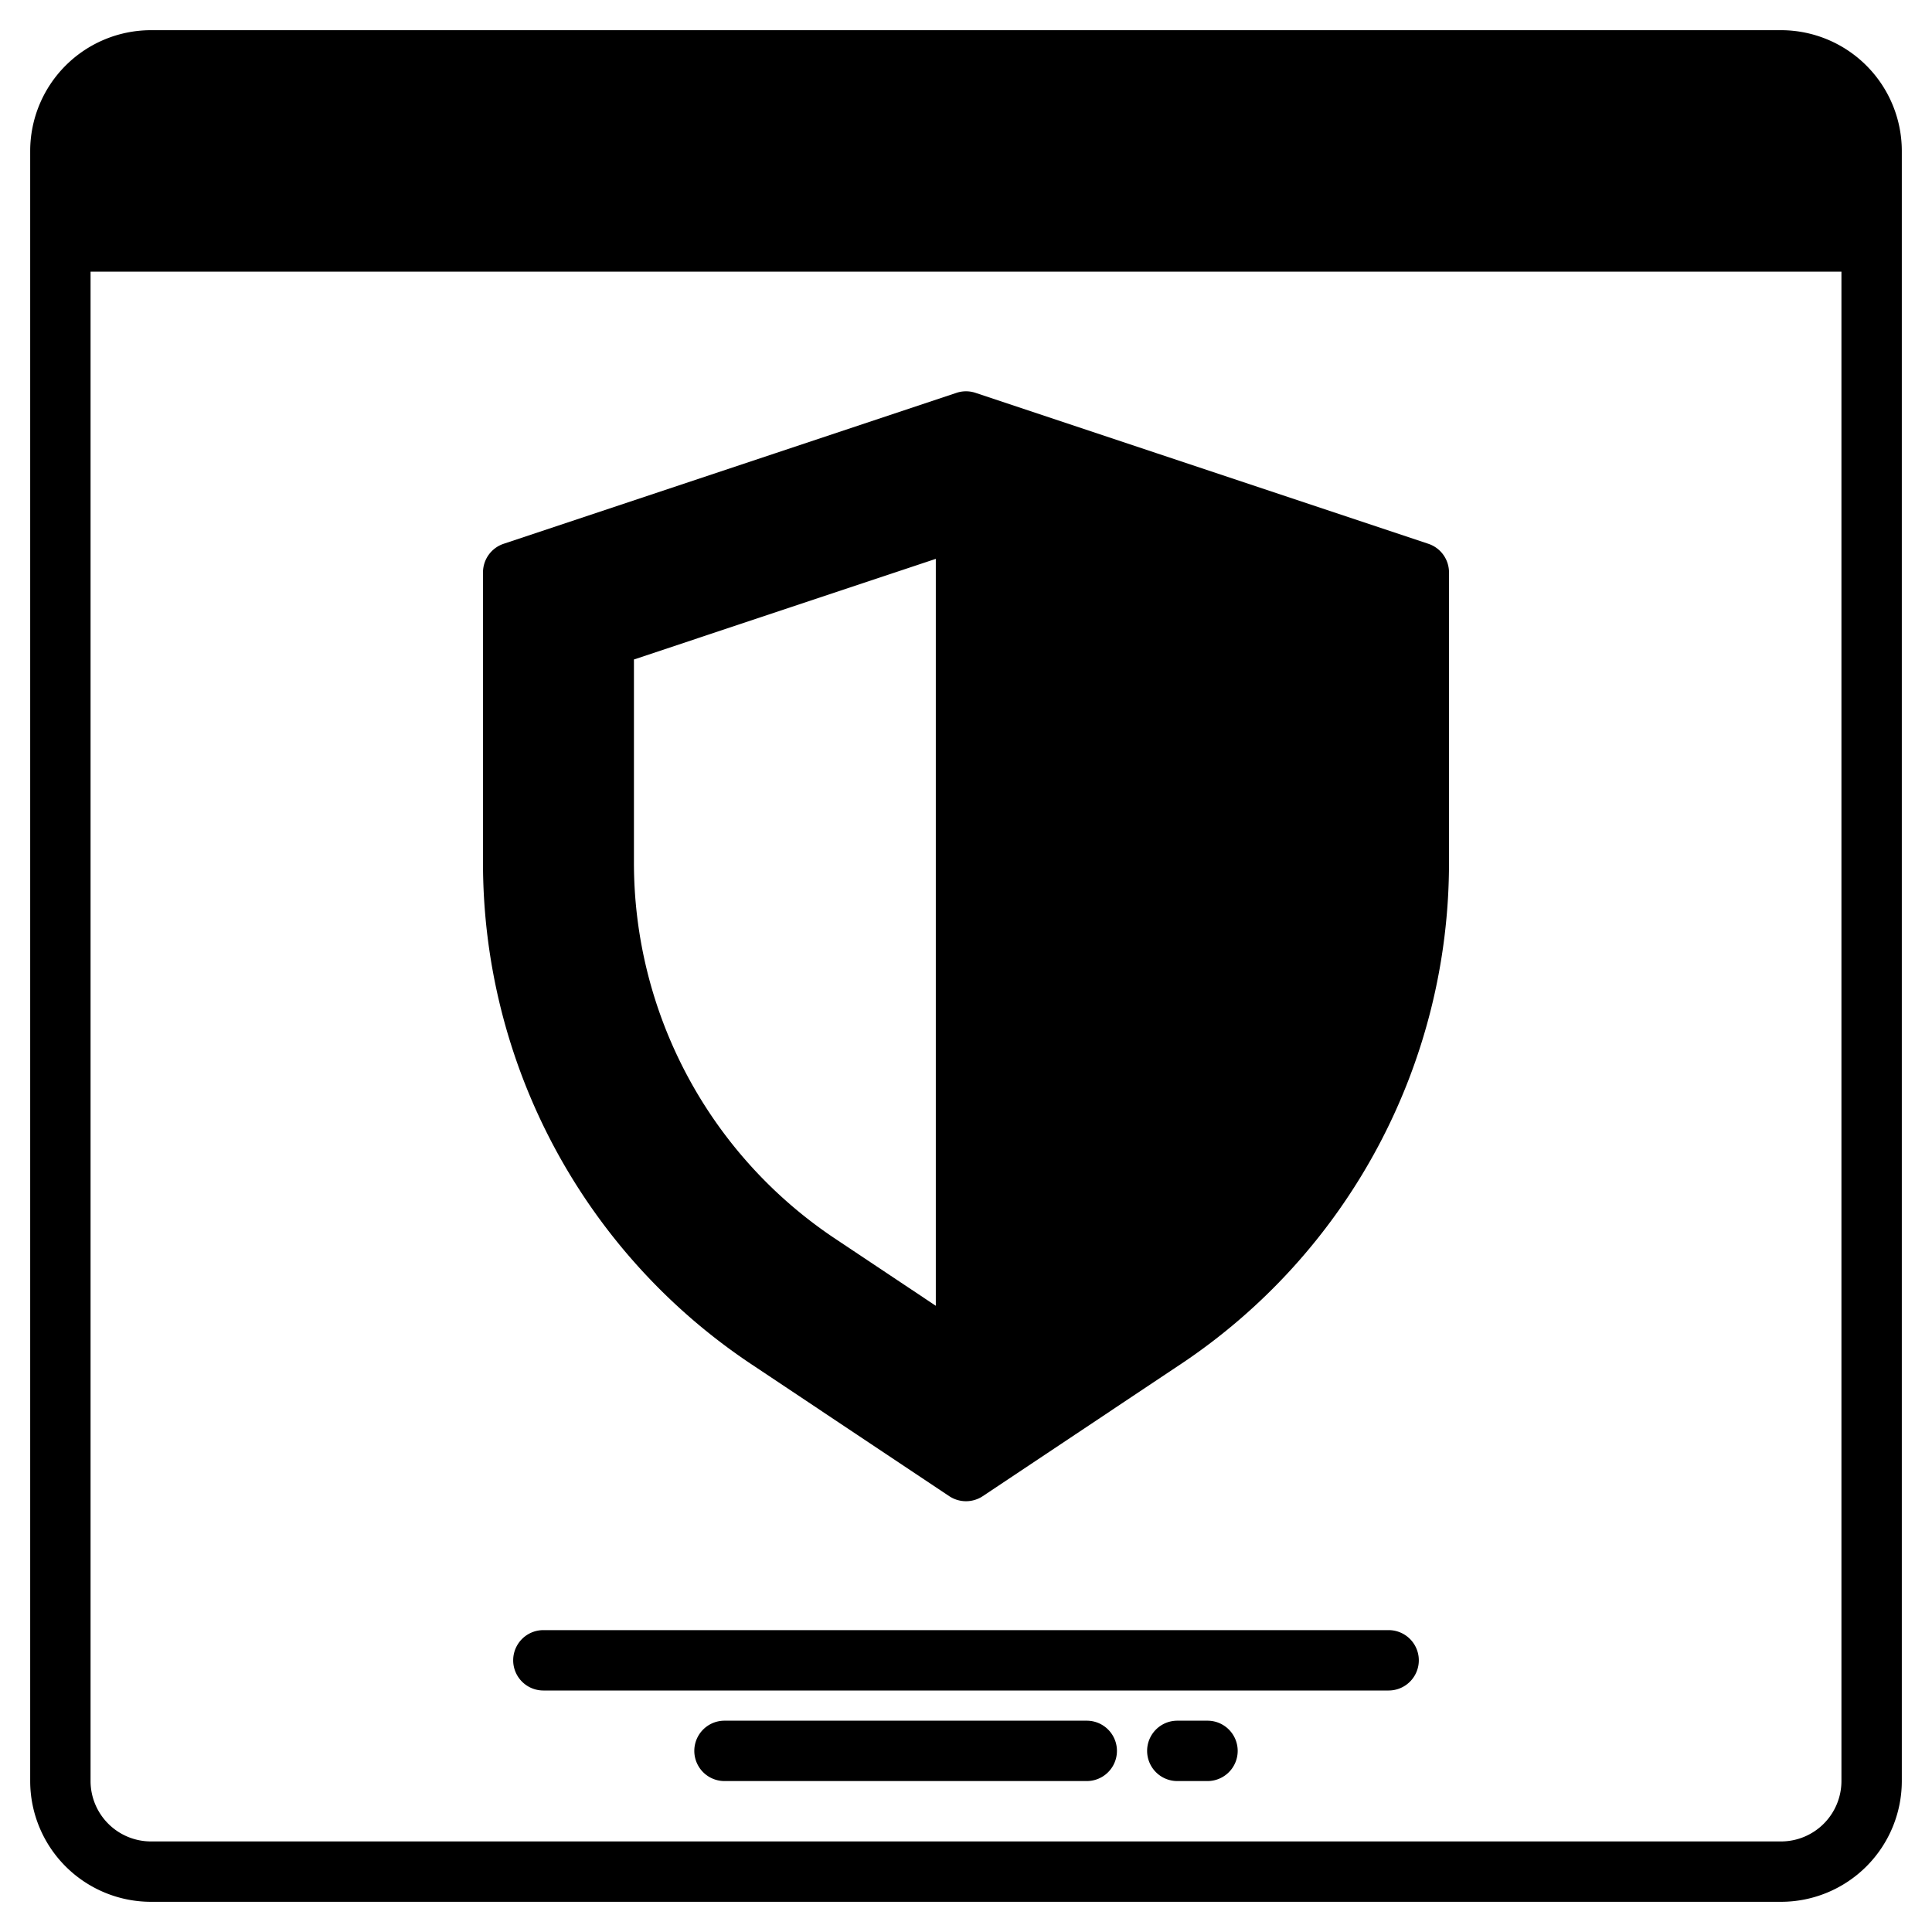 <svg height="512" viewBox="0 0 512 512" width="512" xmlns="http://www.w3.org/2000/svg"><g><g class="product-icon-9bc9ff"><path d="m496 40v24h-480v-24a24.006 24.006 0 0 1 24-24h432a24.006 24.006 0 0 1 24 24z"/><path d="m256 111.7-120 40v76.8a151.7 151.7 0 0 0 67.69 126.47l52.31 34.87 52.31-34.87a151.7 151.7 0 0 0 67.69-126.47v-76.8zm-39 223.3a128.006 128.006 0 0 1 -57-106.5v-59.5l96-32v224z"/></g><g class="product-icon-1e81ce"><path d="m472 8h-432a32.036 32.036 0 0 0 -32 32v432a32.036 32.036 0 0 0 32 32h432a32.036 32.036 0 0 0 32-32v-432a32.036 32.036 0 0 0 -32-32zm16 464a16.021 16.021 0 0 1 -16 16h-432a16.021 16.021 0 0 1 -16-16v-400h464zm0-416h-464v-16a16.021 16.021 0 0 1 16-16h432a16.021 16.021 0 0 1 16 16z"/><circle cx="39" cy="40" r="8"/><circle cx="64" cy="40" r="8"/><circle cx="88" cy="40" r="8"/><path d="m378.53 144.11-120-40a7.965 7.965 0 0 0 -5.06 0l-120 40a8 8 0 0 0 -5.47 7.59v76.8a159.659 159.659 0 0 0 71.25 133.12l52.31 34.88a8.026 8.026 0 0 0 8.88 0l52.31-34.88a159.659 159.659 0 0 0 71.25-133.12v-76.8a8 8 0 0 0 -5.47-7.59zm-10.53 84.39a143.715 143.715 0 0 1 -64.12 119.81l-47.88 31.92-47.88-31.92a143.715 143.715 0 0 1 -64.12-119.81v-71.03l112-37.34 112 37.34z"/><path d="m354.53 161.41-96-32a7.965 7.965 0 0 0 -5.06 0l-96 32a8 8 0 0 0 -5.47 7.59v59.5a135.751 135.751 0 0 0 60.56 113.16l39 26a8.026 8.026 0 0 0 8.88 0l39-26a135.751 135.751 0 0 0 60.56-113.16v-59.5a8 8 0 0 0 -5.47-7.59zm-106.53 184.64-26.56-17.71a119.749 119.749 0 0 1 -53.44-99.84v-53.73l80-26.67zm96-117.55a119.749 119.749 0 0 1 -53.44 99.84l-26.56 17.71v-197.95l80 26.67z"/><path d="m368 432h-224a8 8 0 0 0 0 16h224a8 8 0 0 0 0-16z"/><path d="m288 456h-96a8 8 0 0 0 0 16h96a8 8 0 0 0 0-16z"/><path d="m320 456h-8a8 8 0 0 0 0 16h8a8 8 0 0 0 0-16z"/></g></g></svg>
